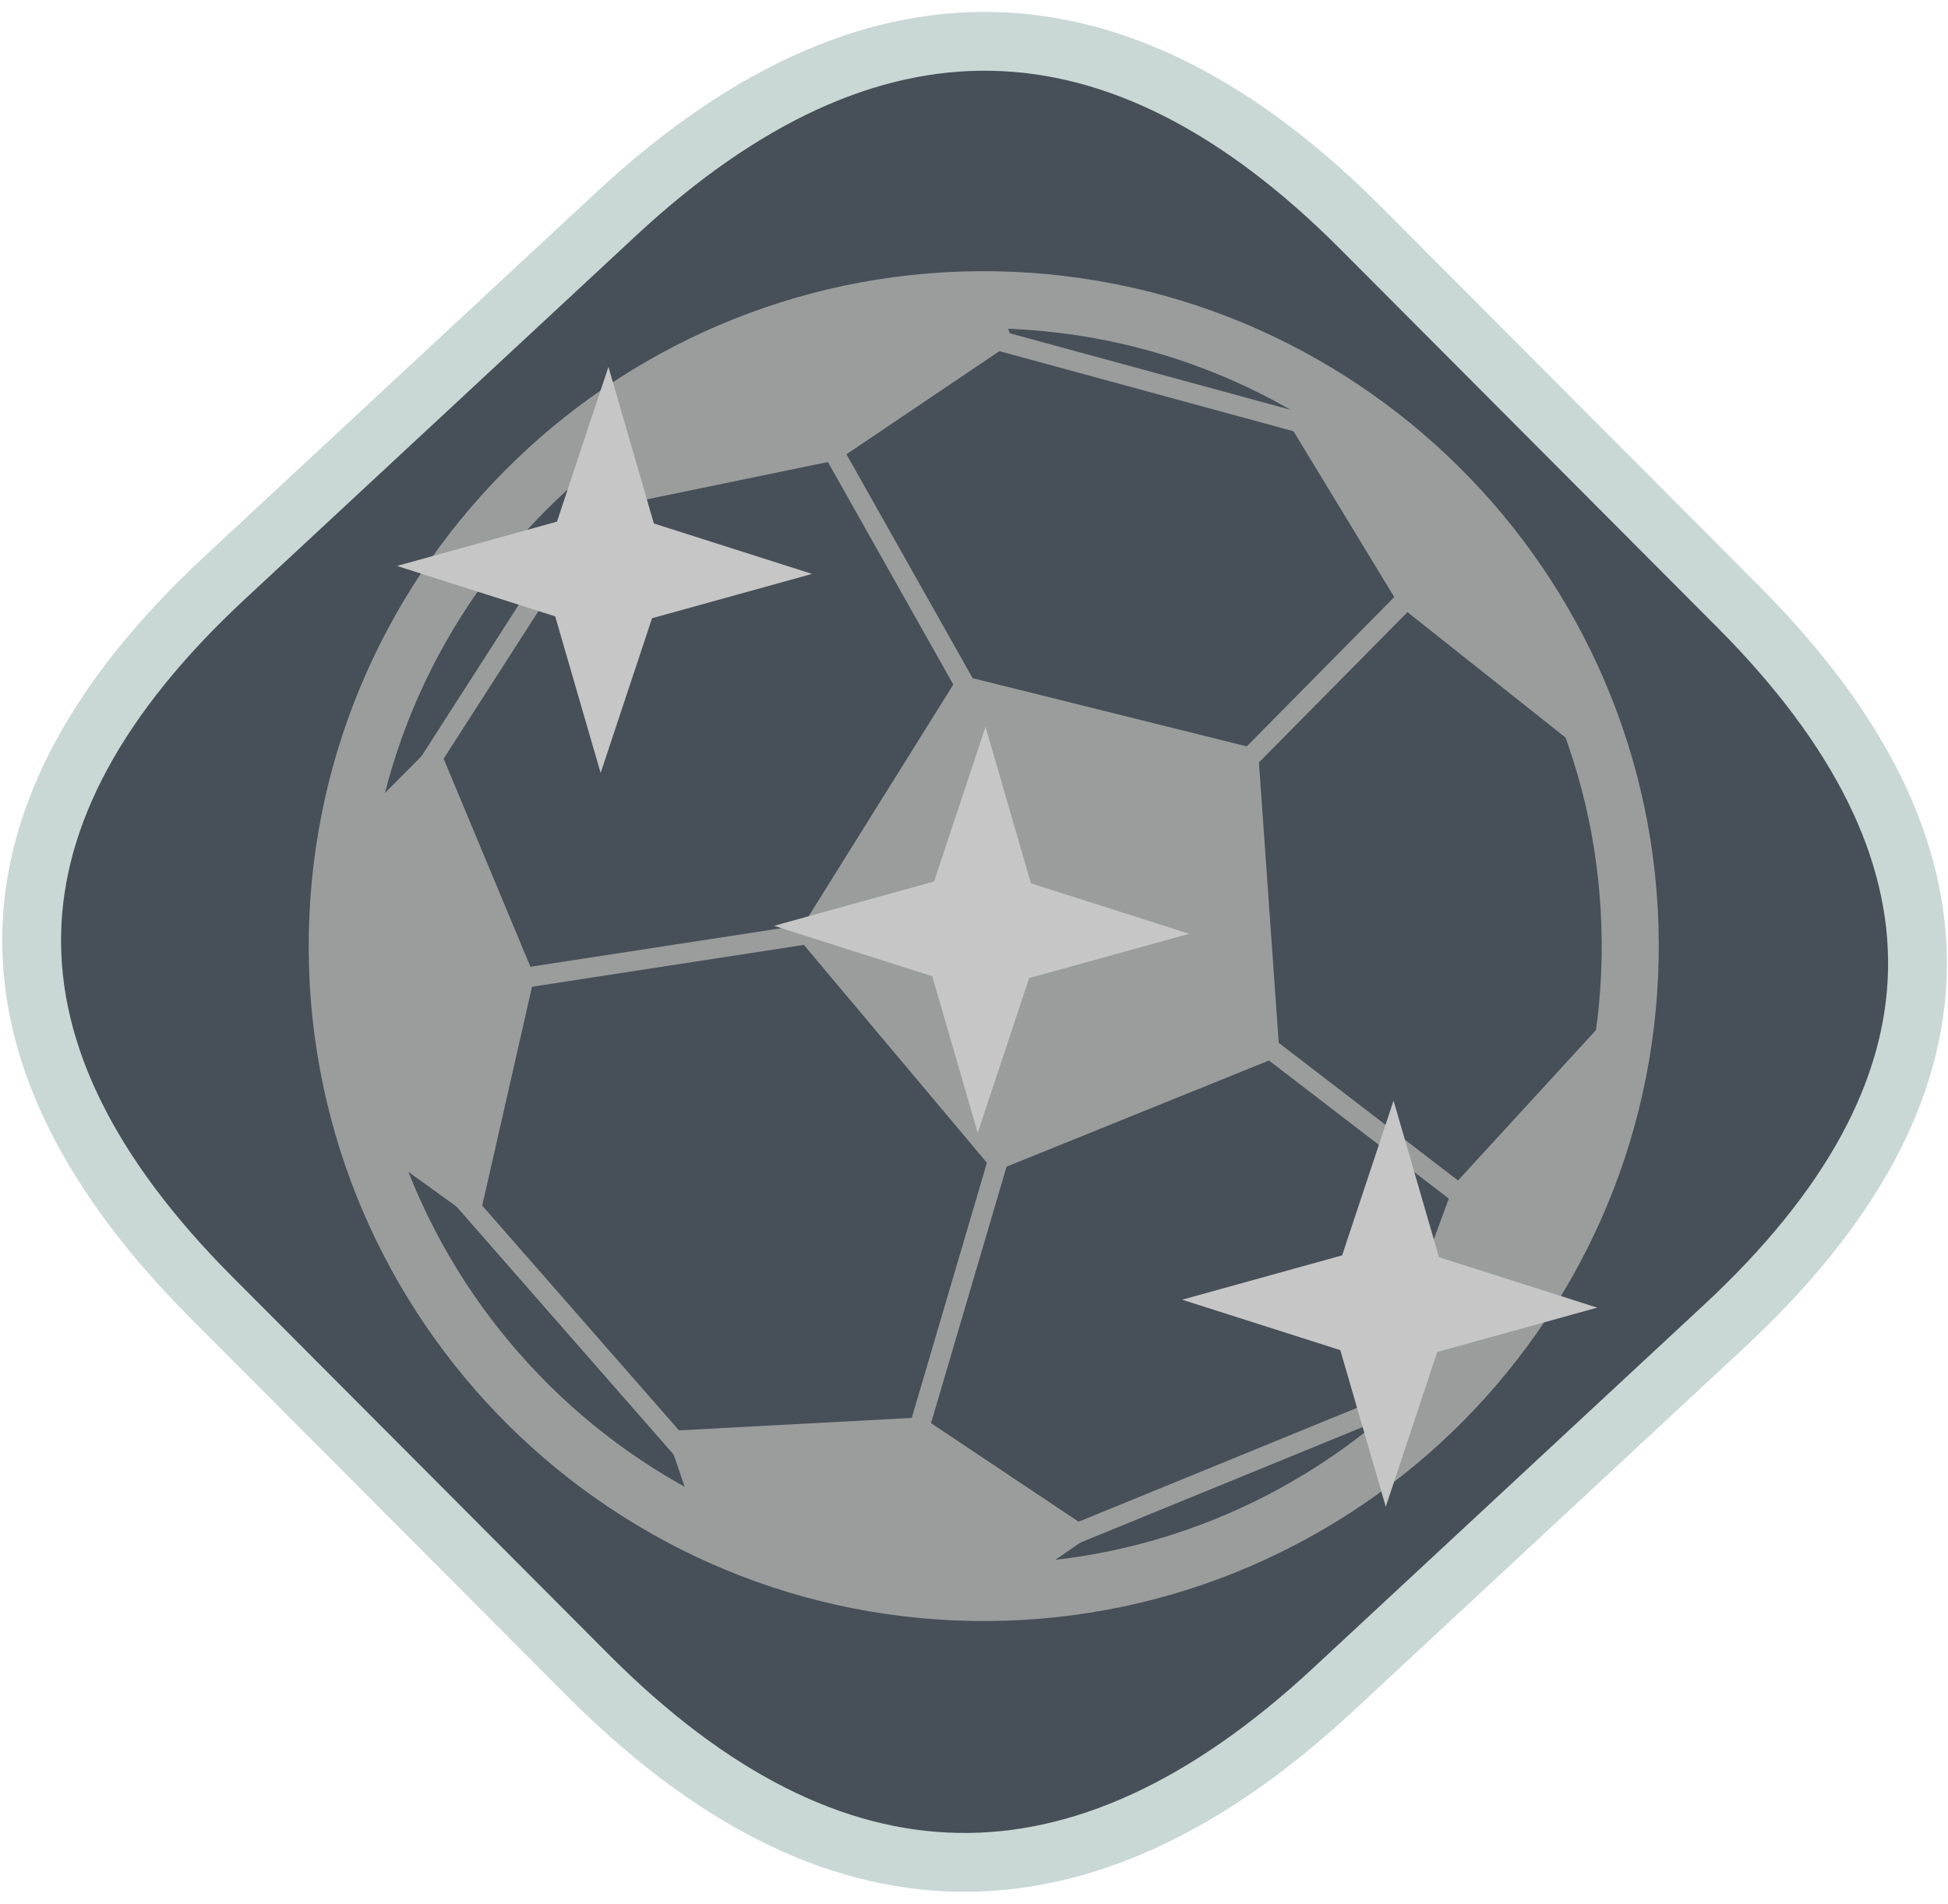 <?xml version="1.0" encoding="utf-8"?>
<svg width="45" height="44" viewBox="0 0 45 44" fill="none" xmlns="http://www.w3.org/2000/svg">
  <g clip-path="url(#clip0_62_739)">
    <path d="M14.103 4.516C20.031 -1.053 25.851 -0.941 31.561 4.851L40.386 13.803C46.096 19.595 45.987 25.276 40.059 30.845L30.897 39.452C24.969 45.02 19.15 44.909 13.44 39.117L4.615 30.165C-1.096 24.373 -0.987 18.692 4.941 13.123L14.103 4.516Z" fill="#474F58" stroke="black" stroke-width="0.042" stroke-linecap="round"/>
    <path d="M14.229 4.948C20.074 -0.485 25.813 -0.374 31.445 5.278L40.15 14.014C45.782 19.666 45.676 25.209 39.831 30.641L30.798 39.037C24.953 44.469 19.214 44.359 13.582 38.707L4.877 29.971C-0.756 24.318 -0.649 18.776 5.196 13.344L14.229 4.948Z" stroke="#C9D8D5" stroke-width="1.359" stroke-linecap="round" stroke-linejoin="round"/>
    <path d="M29.561 24.403L22.97 27.07L18.396 21.625L22.161 15.593L29.061 17.31L29.561 24.403ZM16.192 35.45L15.376 33.065L21.307 32.748L25.292 35.41L23.167 36.877L16.192 35.45ZM8.289 26.25L11.052 28.242L12.345 22.557L10.08 17.127L7.663 19.558L8.289 26.25ZM14.105 9.448L13.629 11.809L19.361 10.626L23.4 7.902L23.018 6.857L14.105 9.448ZM31.553 9.675L29.617 9.53L32.332 13.999L36.364 17.2L36.404 15.154L31.553 9.675ZM37.164 26.049L36.885 23.782L33.584 27.381L31.652 32.623L33.482 32.658" fill="#9B9D9D"/>
    <path d="M21.528 32.812L21.463 33.034L21.021 32.904L21.085 32.683L22.97 26.282L23.035 26.061L23.477 26.191L23.412 26.413L21.528 32.812ZM16.393 33.857L16.546 34.03L16.198 34.334L16.046 34.161L9.944 27.191L9.792 27.017L10.139 26.713L10.292 26.887L16.393 33.857ZM18.361 21.398L18.589 21.362L18.66 21.818L18.432 21.853L12.38 22.785L12.153 22.82L12.082 22.364L12.311 22.328L18.361 21.398ZM33.722 27.306L33.905 27.446L33.624 27.813L33.441 27.672L29.421 24.585L29.237 24.445L29.519 24.079L29.701 24.219L33.722 27.306ZM32.495 32.058L32.708 31.97L32.883 32.398L32.669 32.485L25.02 35.616L24.805 35.704L24.631 35.276L24.844 35.189L32.495 32.058ZM30.746 9.722L30.969 9.782L30.847 10.227L30.625 10.167L22.252 7.886L22.03 7.826L22.151 7.38L22.374 7.441L30.746 9.722ZM22.362 15.48L22.476 15.681L22.073 15.908L21.96 15.706L19.161 10.739L19.047 10.538L19.449 10.311L19.563 10.512L22.362 15.48ZM32.168 13.836L32.33 13.672L32.658 13.996L32.496 14.161L29.225 17.472L29.063 17.636L28.735 17.312L28.897 17.148L32.168 13.836ZM9.941 18.009L9.816 18.203L9.427 17.954L9.552 17.759L14.063 10.735L14.188 10.54L14.576 10.79L14.451 10.984L9.941 18.009Z" fill="#9B9D9D"/>
    <path fill-rule="evenodd" clip-rule="evenodd" d="M7.134 21.561C7.154 20.506 7.28 19.457 7.511 18.427C7.736 17.428 8.059 16.453 8.476 15.518C9.297 13.681 10.464 12.02 11.914 10.626C13.363 9.23 15.067 8.128 16.934 7.379C17.884 6.998 18.871 6.712 19.878 6.525C20.915 6.334 21.97 6.248 23.024 6.268C24.078 6.289 25.129 6.415 26.158 6.646C27.157 6.871 28.132 7.194 29.067 7.611C30.904 8.432 32.565 9.599 33.959 11.048C35.355 12.497 36.457 14.202 37.206 16.069C37.587 17.019 37.873 18.006 38.059 19.013C38.251 20.05 38.337 21.105 38.316 22.159C38.296 23.213 38.17 24.264 37.939 25.293C37.714 26.292 37.391 27.267 36.974 28.202C36.153 30.039 34.986 31.7 33.537 33.094C32.088 34.489 30.383 35.592 28.516 36.341C27.566 36.722 26.579 37.008 25.572 37.194C24.535 37.386 23.48 37.472 22.426 37.451C21.372 37.431 20.321 37.305 19.292 37.074C18.293 36.849 17.318 36.526 16.383 36.108C14.546 35.288 12.885 34.121 11.491 32.672C10.096 31.223 8.993 29.518 8.244 27.651C7.863 26.701 7.577 25.714 7.391 24.707C7.199 23.67 7.113 22.615 7.134 21.561ZM8.452 21.586C8.471 20.62 8.586 19.659 8.798 18.716C9.003 17.802 9.299 16.911 9.681 16.055C10.432 14.374 11.501 12.853 12.829 11.576C14.155 10.299 15.716 9.289 17.425 8.603C18.294 8.254 19.197 7.993 20.117 7.822C21.067 7.647 22.033 7.569 22.999 7.587C23.965 7.606 24.926 7.721 25.869 7.933C26.783 8.138 27.674 8.434 28.53 8.816C30.211 9.567 31.732 10.636 33.008 11.964C34.286 13.29 35.296 14.851 35.982 16.56C36.331 17.429 36.592 18.331 36.763 19.252C36.938 20.202 37.016 21.168 36.998 22.134C36.979 23.1 36.864 24.061 36.652 25.004C36.447 25.918 36.151 26.809 35.769 27.665C35.018 29.346 33.949 30.867 32.621 32.143C31.295 33.421 29.734 34.431 28.025 35.117C27.156 35.465 26.253 35.727 25.333 35.898C24.383 36.073 23.417 36.151 22.451 36.133C21.485 36.114 20.524 35.999 19.581 35.787C18.667 35.582 17.776 35.286 16.921 34.904C15.239 34.153 13.718 33.084 12.442 31.756C11.164 30.43 10.154 28.869 9.468 27.16C9.12 26.291 8.858 25.388 8.687 24.468C8.512 23.517 8.434 22.552 8.452 21.586Z" fill="#9B9D9D"/>
    <g style="mix-blend-mode:color-burn">
      <path d="M14.055 8.477L15.105 12.095L18.759 13.26L15.063 14.284L13.875 17.859L12.825 14.241L9.171 13.076L12.867 12.052L14.055 8.477Z" fill="#C6C6C6" style="stroke-width: 0px;"/>
      <path d="M14.055 8.477L15.105 12.095L18.759 13.26L15.063 14.284L13.875 17.859L12.825 14.241L9.171 13.076L12.867 12.052L14.055 8.477Z" stroke="black" style="stroke-width: 0px;"/>
    </g>
    <g style="mix-blend-mode:color-burn">
      <path d="M22.766 16.792L23.816 20.41L27.47 21.575L23.774 22.599L22.586 26.174L21.536 22.556L17.882 21.391L21.578 20.367L22.766 16.792Z" fill="#C6C6C6" style="stroke-width: 0px;"/>
      <path d="M22.766 16.792L23.816 20.41L27.47 21.575L23.774 22.599L22.586 26.174L21.536 22.556L17.882 21.391L21.578 20.367L22.766 16.792Z" stroke="black" style="stroke-width: 0px;"/>
    </g>
    <g style="mix-blend-mode:color-burn">
      <path d="M32.192 25.43L33.242 29.048L36.896 30.213L33.2 31.238L32.012 34.813L30.962 31.195L27.308 30.03L31.004 29.005L32.192 25.43Z" fill="#C6C6C6" style="stroke-width: 0px;"/>
      <path d="M32.192 25.43L33.242 29.048L36.896 30.213L33.2 31.238L32.012 34.813L30.962 31.195L27.308 30.03L31.004 29.005L32.192 25.43Z" stroke="black" style="stroke-width: 0px;"/>
    </g>
  </g>
  <defs>
    <clipPath id="clip0_62_739">
      <rect width="45" height="43.968" fill="white"/>
    </clipPath>
  </defs>
</svg>